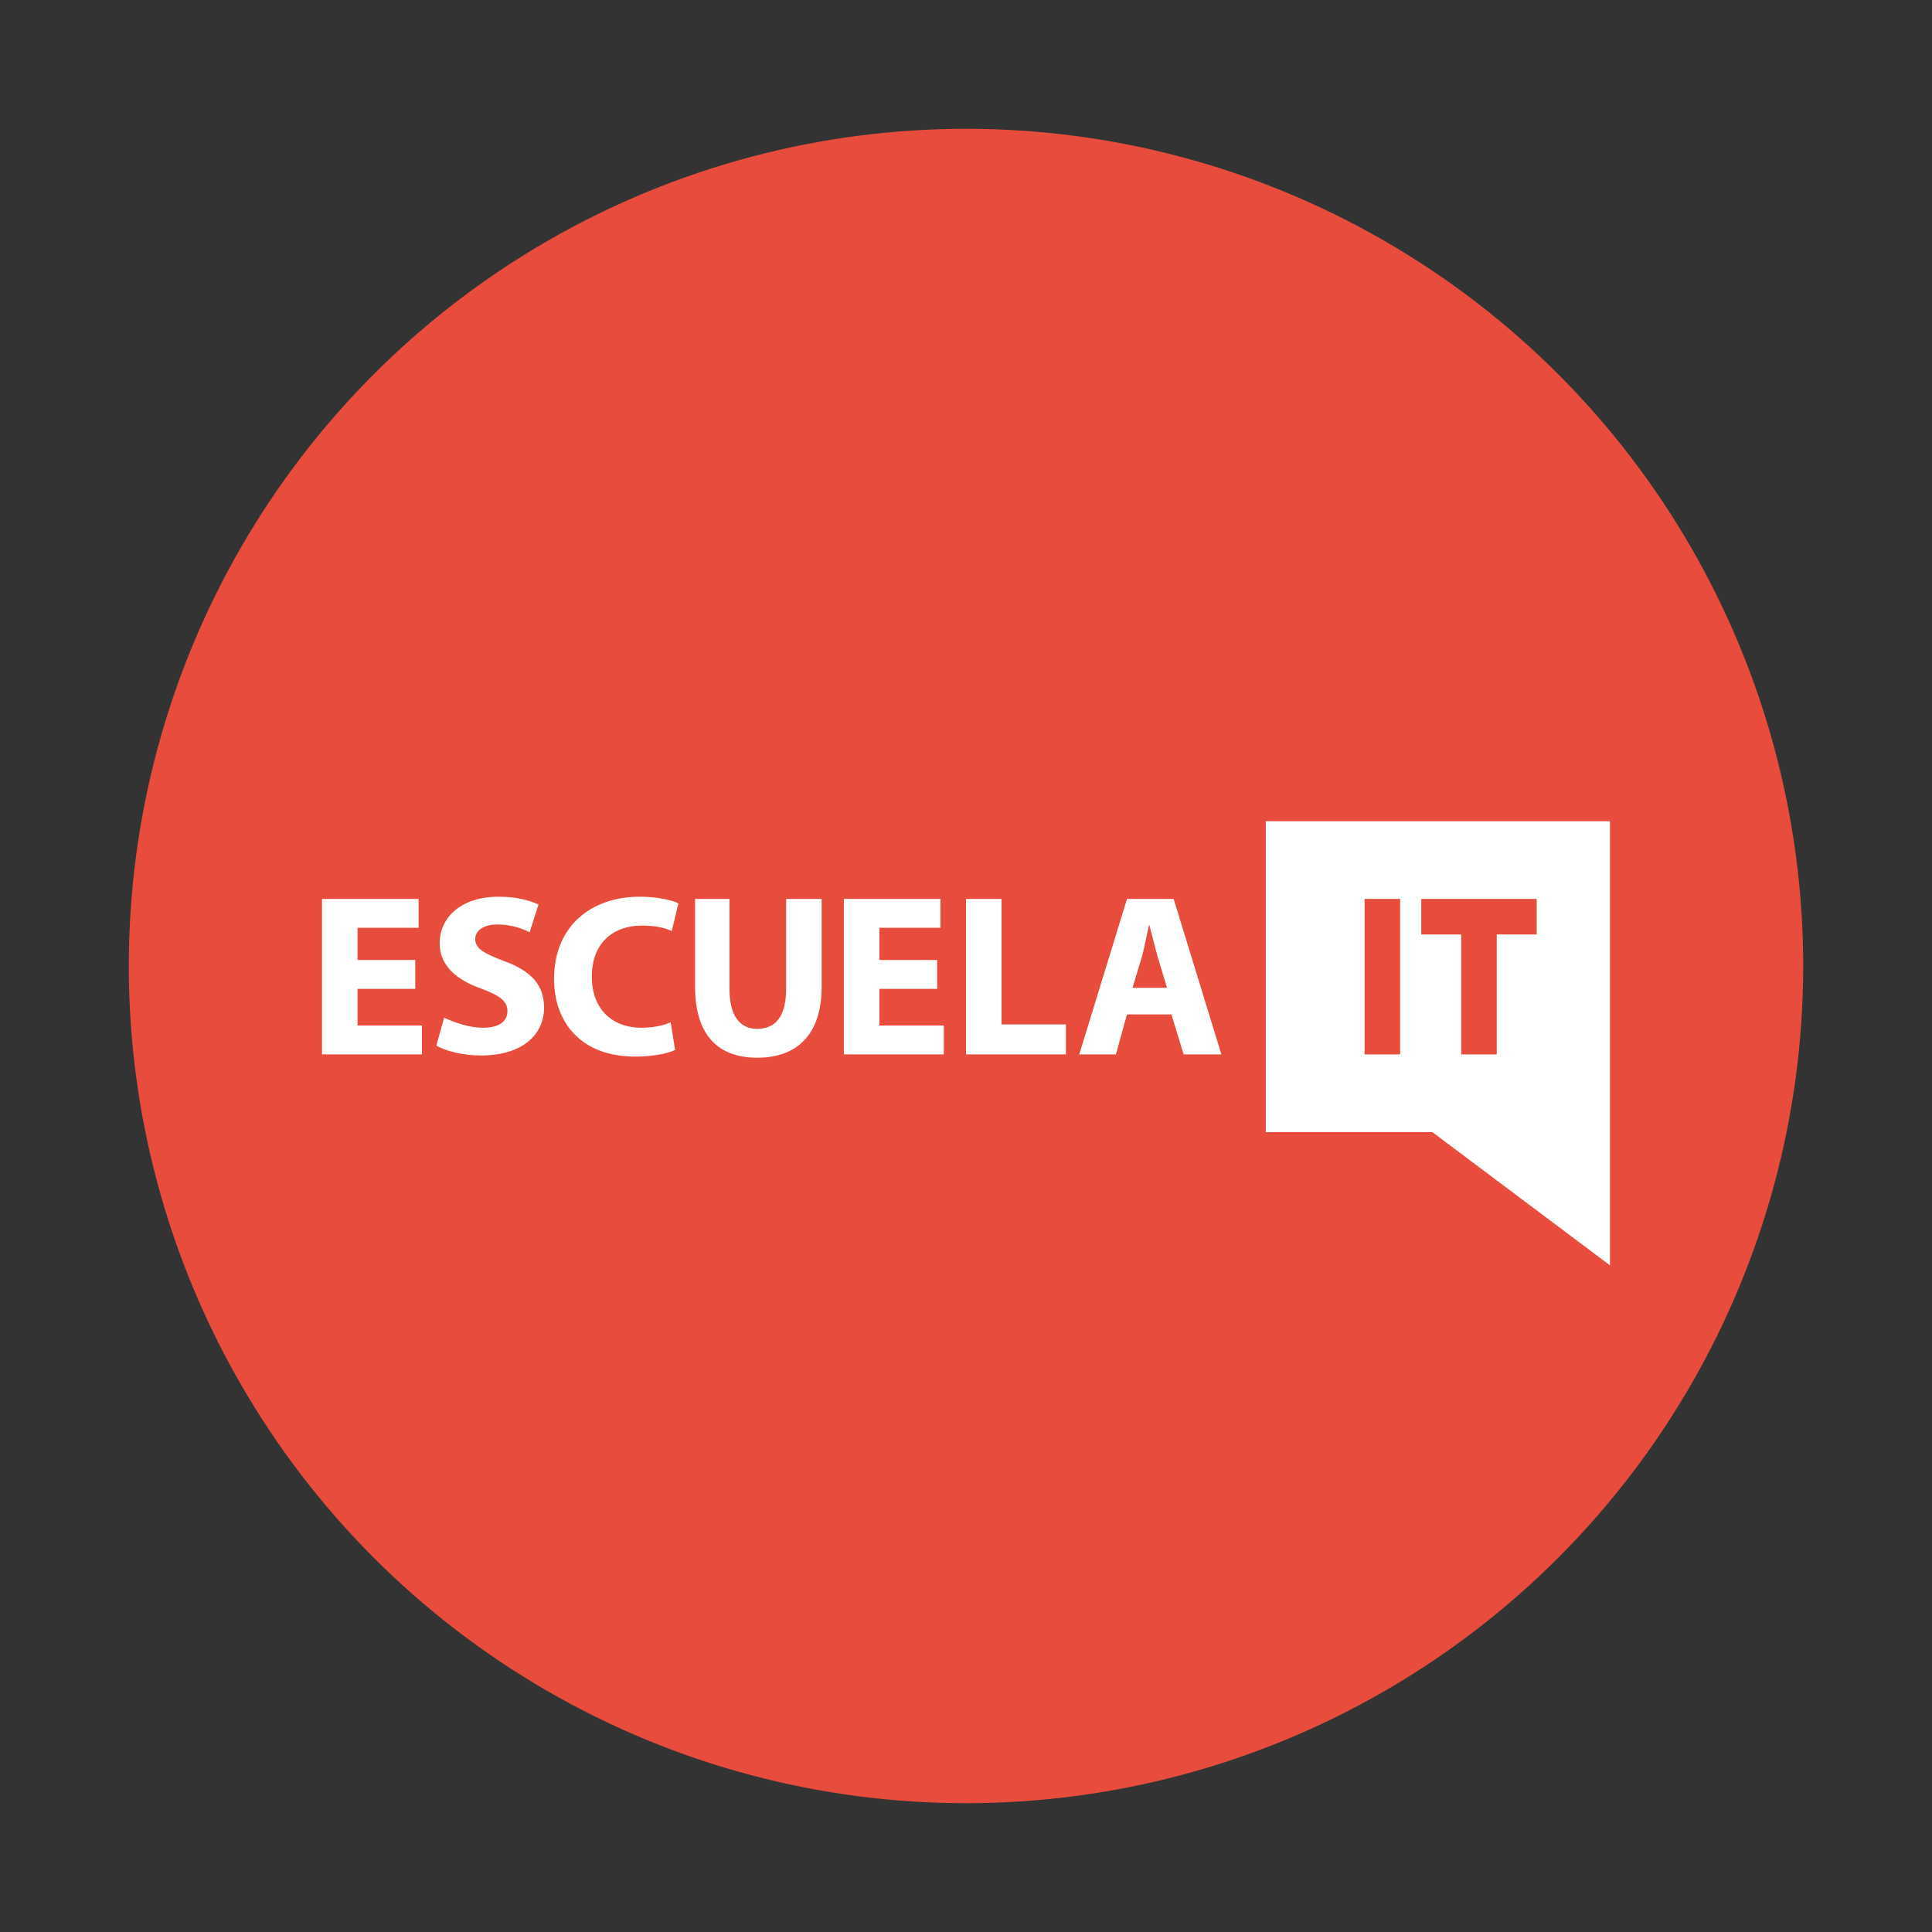 <?xml version="1.0" encoding="UTF-8" standalone="no"?><!-- Generator: Gravit.io --><svg xmlns="http://www.w3.org/2000/svg" xmlns:xlink="http://www.w3.org/1999/xlink" style="isolation:isolate" viewBox="0 0 150 150" width="150pt" height="150pt"><rect x="0" y="0" width="150" height="150" fill="#333333" stroke="none"/><circle vector-effect="non-scaling-stroke" cx="75" cy="75" r="65" fill="rgb(231,76,60)"/><g><path d=" M 32.241 76.776 L 27.759 76.776 L 27.759 79.621 L 32.759 79.621 L 32.759 81.862 L 25 81.862 L 25 69.793 L 32.5 69.793 L 32.5 72.034 L 27.759 72.034 L 27.759 74.534 L 32.241 74.534 L 32.241 76.776 Z " fill="rgb(255,255,255)"/><path d=" M 34.483 79.017 C 35.259 79.362 36.379 79.793 37.5 79.793 C 38.793 79.793 39.397 79.276 39.397 78.5 C 39.397 77.724 38.793 77.293 37.414 76.776 C 35.431 76.086 34.138 74.966 34.138 73.241 C 34.138 71.172 35.862 69.621 38.707 69.621 C 40.086 69.621 41.034 69.879 41.81 70.224 L 41.121 72.379 C 40.603 72.121 39.741 71.776 38.621 71.776 C 37.5 71.776 36.897 72.293 36.897 72.897 C 36.897 73.672 37.586 74.017 39.138 74.621 C 41.293 75.397 42.241 76.517 42.241 78.241 C 42.241 80.224 40.69 81.948 37.328 81.948 C 35.948 81.948 34.569 81.603 33.879 81.172 L 34.483 79.017 Z " fill="rgb(255,255,255)"/><path d=" M 52.414 81.517 C 51.897 81.776 50.776 82.034 49.31 82.034 C 45.172 82.034 43.017 79.448 43.017 76 C 43.017 71.862 45.948 69.621 49.655 69.621 C 51.034 69.621 52.155 69.879 52.672 70.138 L 52.155 72.293 C 51.638 72.034 50.862 71.862 49.828 71.862 C 47.672 71.862 45.948 73.155 45.948 75.828 C 45.948 78.241 47.414 79.793 49.828 79.793 C 50.69 79.793 51.552 79.621 52.069 79.362 L 52.414 81.517 Z " fill="rgb(255,255,255)"/><path d=" M 56.638 69.793 L 56.638 76.776 C 56.638 78.845 57.414 79.879 58.793 79.879 C 60.259 79.879 61.034 78.845 61.034 76.776 L 61.034 69.793 L 63.793 69.793 L 63.793 76.603 C 63.793 80.31 61.897 82.121 58.793 82.121 C 55.776 82.121 53.966 80.397 53.966 76.603 L 53.966 69.793 L 56.638 69.793 Z " fill="rgb(255,255,255)"/><path d=" M 72.759 76.776 L 68.276 76.776 L 68.276 79.621 L 73.276 79.621 L 73.276 81.862 L 65.517 81.862 L 65.517 69.793 L 73.017 69.793 L 73.017 72.034 L 68.276 72.034 L 68.276 74.534 L 72.759 74.534 L 72.759 76.776 Z " fill="rgb(255,255,255)"/><path d=" M 75 69.793 L 77.759 69.793 L 77.759 79.534 L 82.759 79.534 L 82.759 81.862 L 75 81.862 L 75 69.793 Z " fill="rgb(255,255,255)"/><path d=" M 87.5 78.759 L 86.638 81.862 L 83.793 81.862 L 87.5 69.793 L 91.121 69.793 L 94.828 81.862 L 91.897 81.862 L 90.948 78.759 L 87.5 78.759 Z  M 90.603 76.69 L 89.828 74.103 C 89.655 73.414 89.397 72.466 89.224 71.776 L 89.224 71.776 C 89.052 72.466 88.879 73.414 88.707 74.103 L 87.931 76.69 L 90.603 76.69 Z " fill="rgb(255,255,255)"/><path d=" M 98.276 63.759 L 98.276 87.897 L 111.207 87.897 L 125 98.241 L 125 63.759 L 98.276 63.759 Z  M 108.707 81.862 L 105.948 81.862 L 105.948 69.793 L 108.707 69.793 L 108.707 81.862 Z  M 119.31 72.552 L 116.207 72.552 L 116.207 81.862 L 113.448 81.862 L 113.448 72.552 L 110.345 72.552 L 110.345 69.793 L 119.31 69.793 L 119.31 72.552 Z " fill="rgb(255,255,255)"/></g></svg>